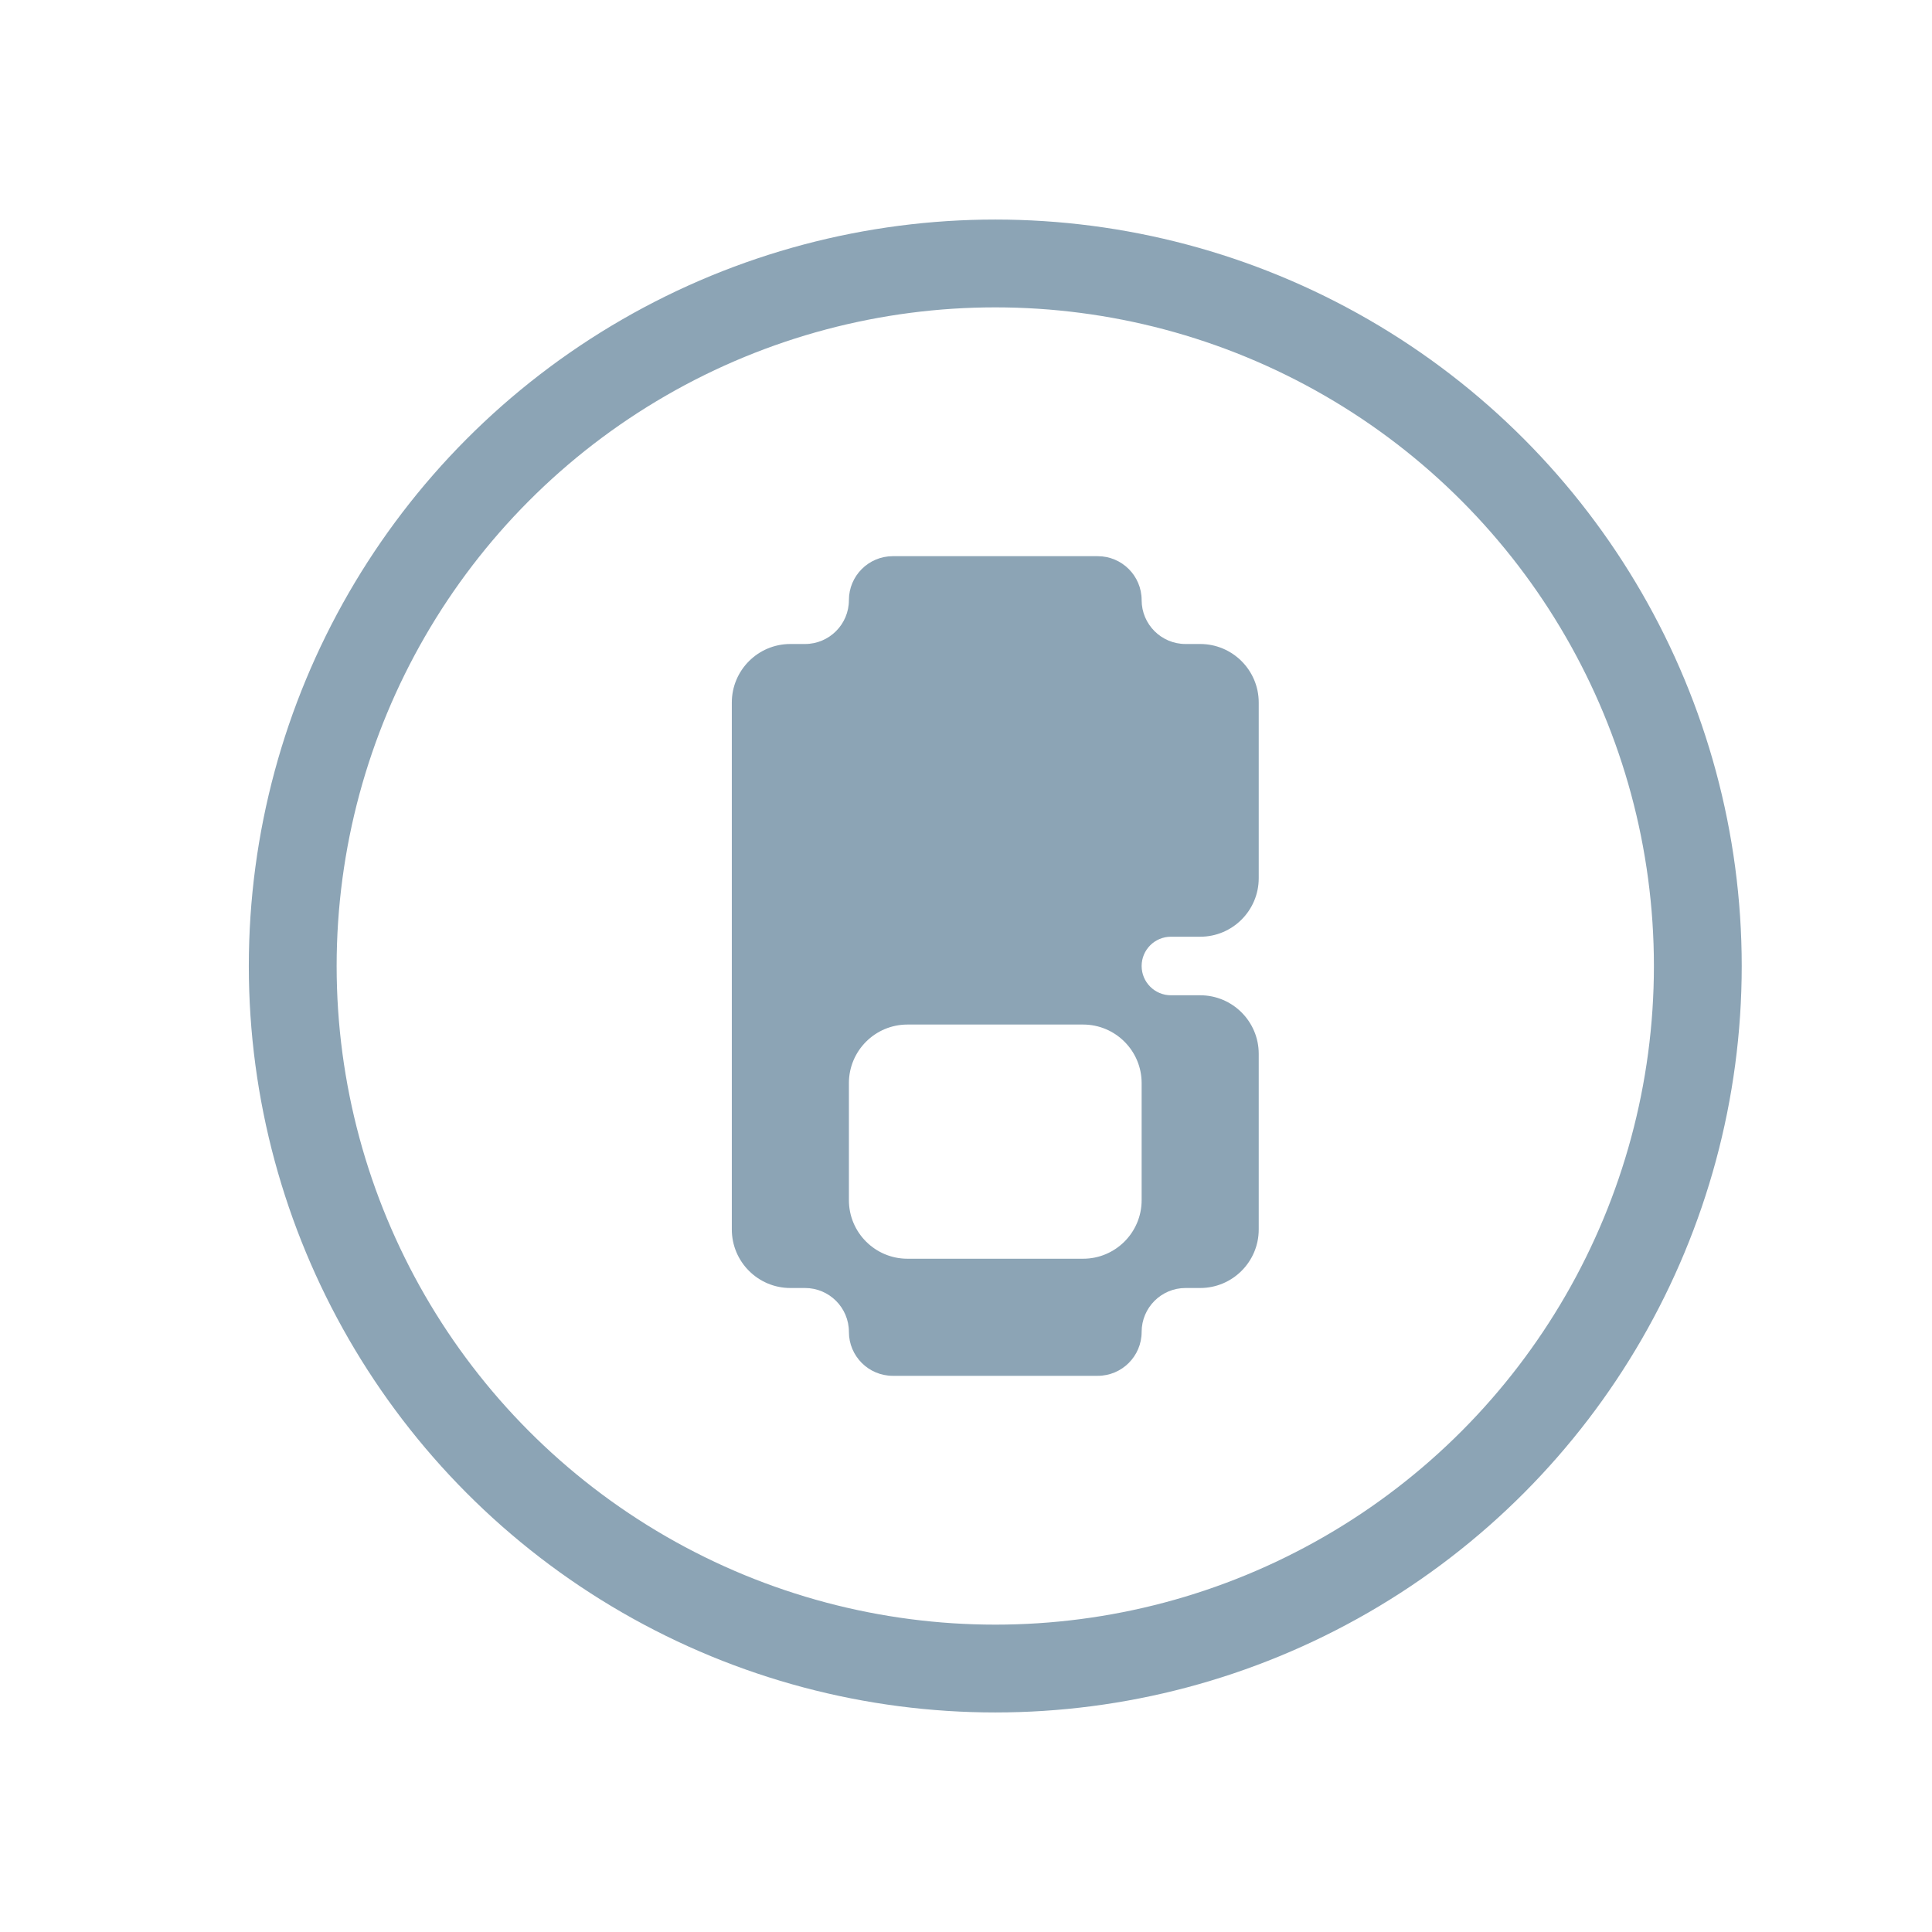 <svg width="33" height="32" viewBox="0 0 33 32" fill="none" xmlns="http://www.w3.org/2000/svg" class="transform cursor-pointer transition-all" style="width: 40px; height: 40px;"><path fillRule="evenodd" clipRule="evenodd" d="M14.5 9.75C14.5 9.336 14.836 9 15.25 9H18.75C19.164 9 19.5 9.336 19.5 9.75C19.5 10.164 19.836 10.5 20.25 10.5H20.5C21.052 10.5 21.5 10.948 21.5 11.5V14.5C21.5 15.052 21.052 15.5 20.5 15.5H20C19.724 15.5 19.5 15.724 19.5 16C19.5 16.276 19.724 16.5 20 16.5H20.5C21.052 16.5 21.5 16.948 21.5 17.5V20.5C21.5 21.052 21.052 21.5 20.5 21.5H20.25C19.836 21.5 19.5 21.836 19.5 22.25C19.5 22.664 19.164 23 18.75 23H15.25C14.836 23 14.5 22.664 14.5 22.25C14.5 21.836 14.164 21.5 13.75 21.5H13.5C12.948 21.5 12.5 21.052 12.5 20.5V17V15V11.5C12.5 10.948 12.948 10.5 13.5 10.5H13.75C14.164 10.5 14.5 10.164 14.5 9.75ZM14.5 20C14.5 20.552 14.948 21 15.5 21H18.5C19.052 21 19.5 20.552 19.5 20V18C19.5 17.448 19.052 17 18.5 17H15.5C14.948 17 14.5 17.448 14.5 18V20ZM14.5 12C14.5 11.448 14.948 11 15.5 11H18.5C19.052 11 19.5 11.448 19.5 12V14C19.5 14.552 19.052 15 18.5 15H15.5C14.948 15 14.5 14.552 14.5 14V12Z" fill="#8CA4B5"></path><circle cx="17" cy="16" r="12" stroke="#8CA4B5" stroke-width="1.5"></circle></svg>